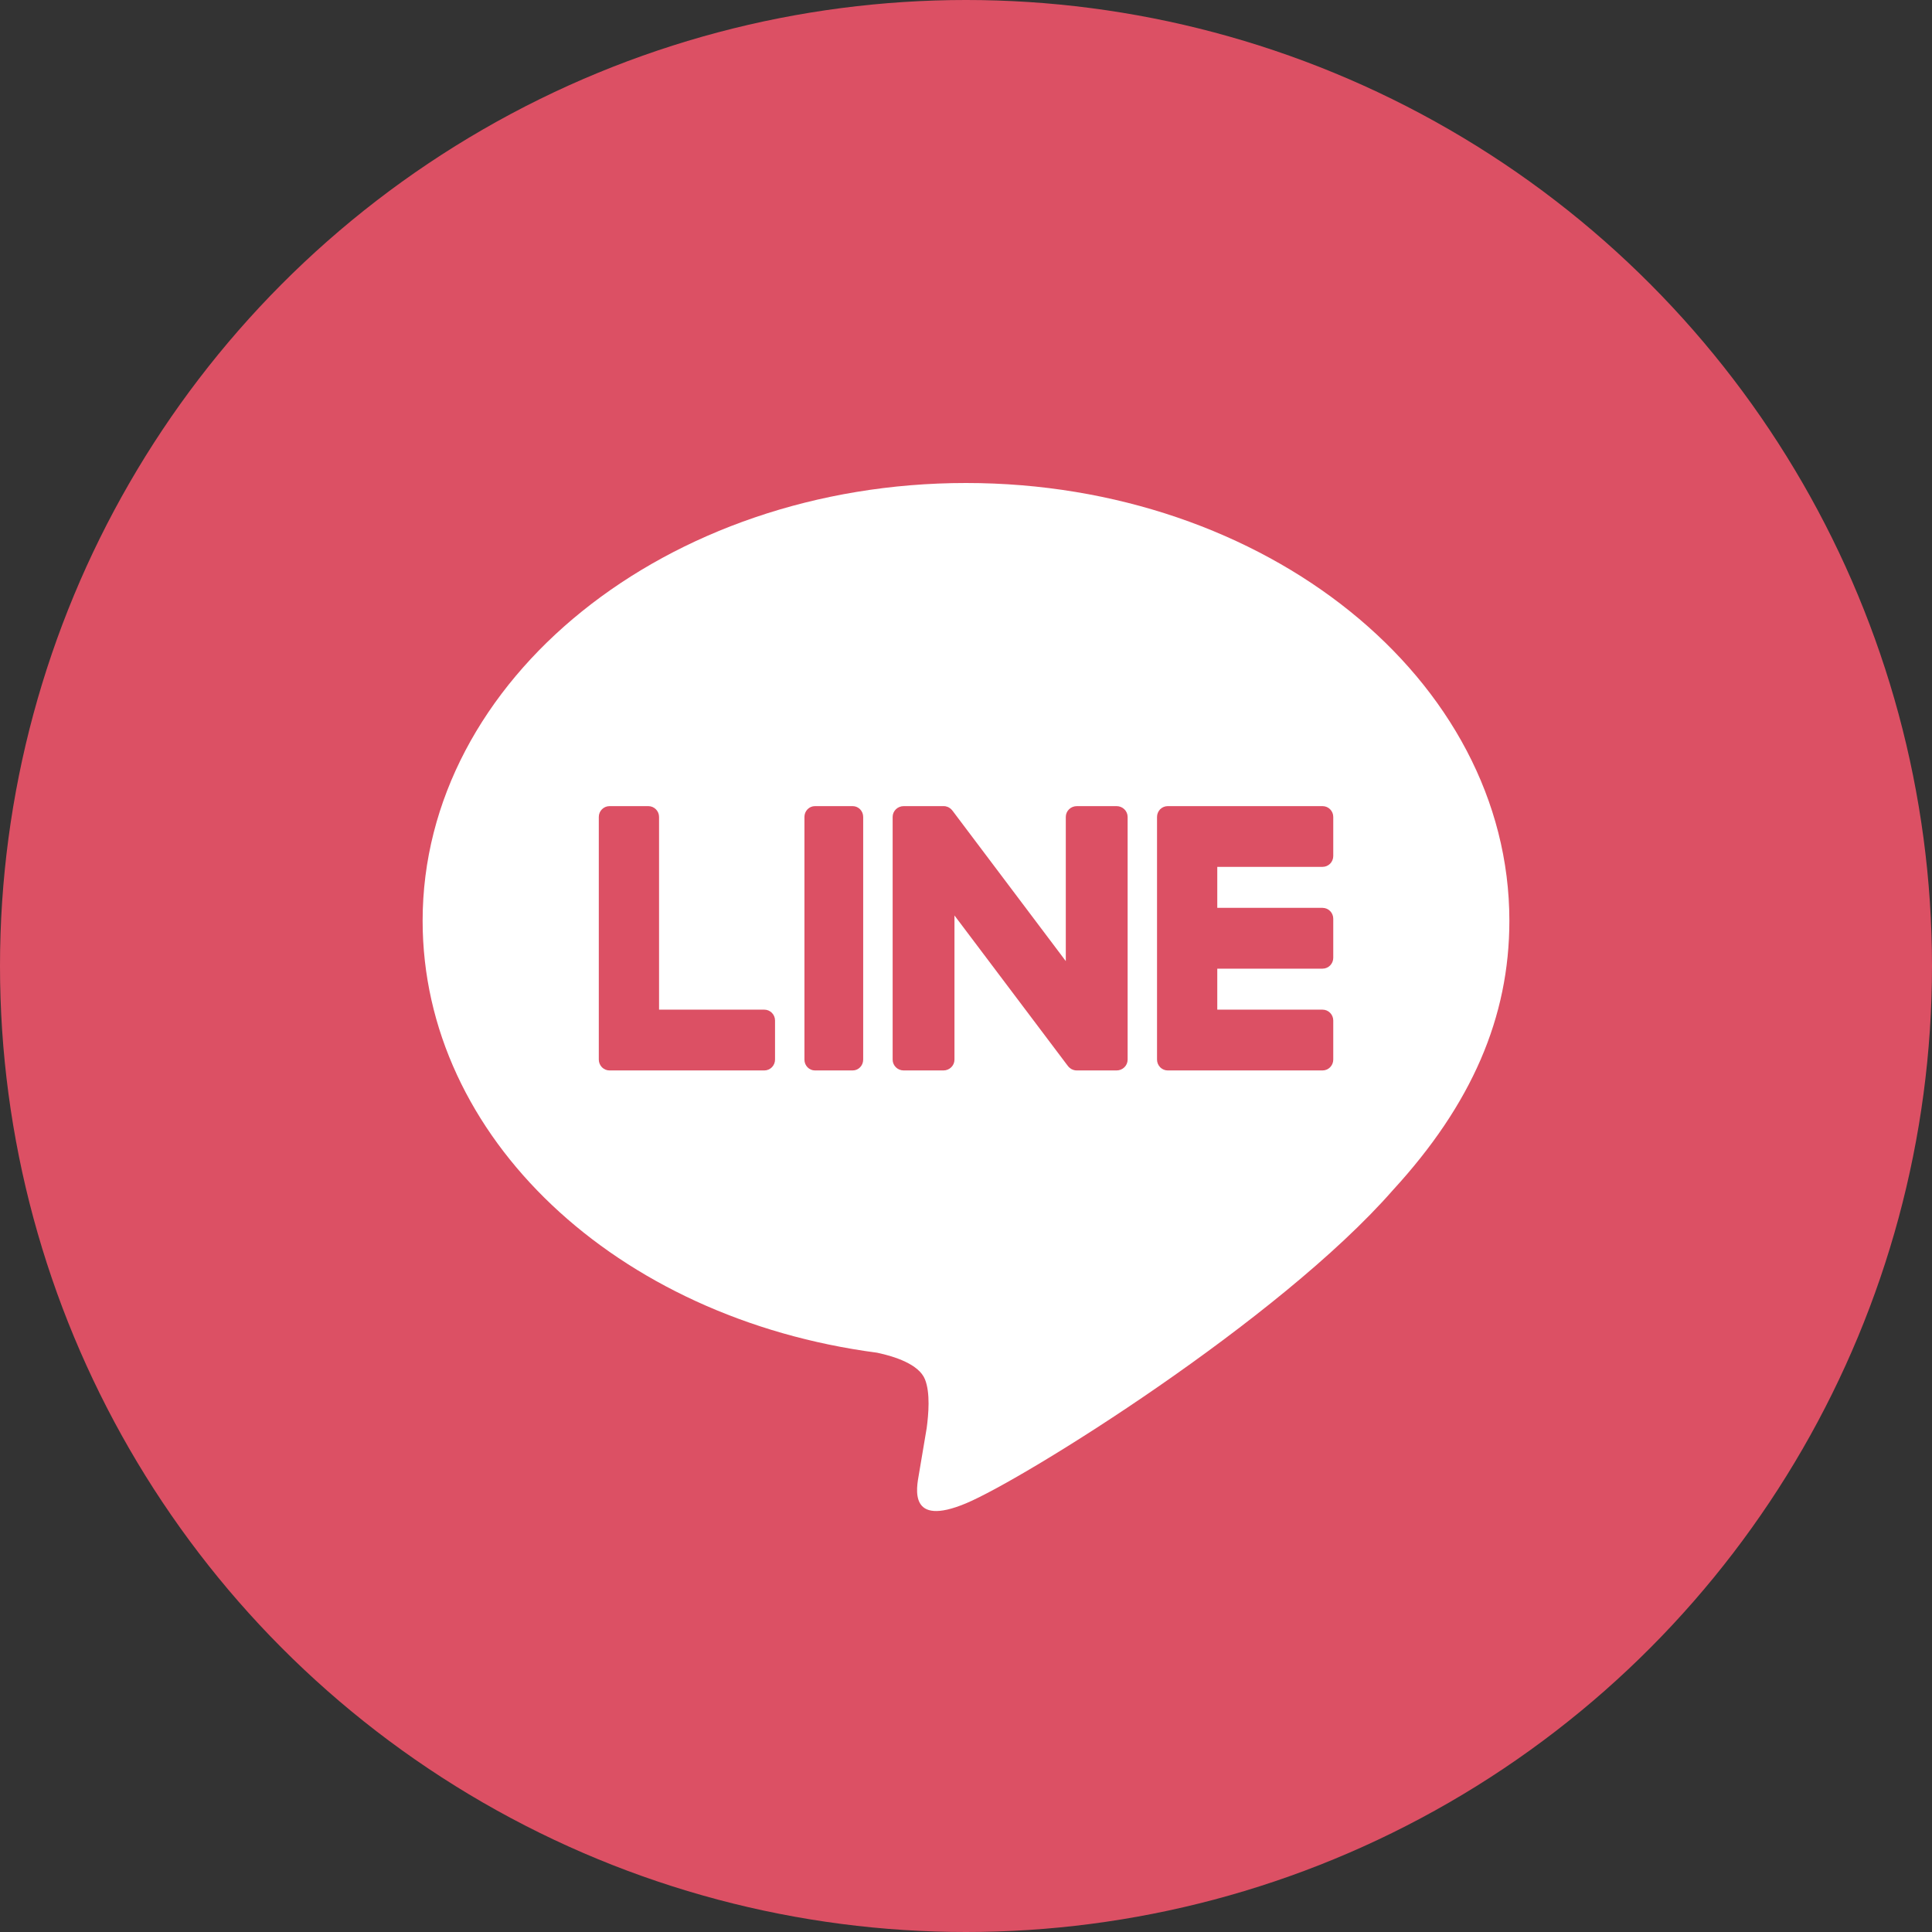 <svg width="32" height="32" viewBox="0 0 32 32" fill="none" xmlns="http://www.w3.org/2000/svg">
<rect x="0" y="0" width="32" height="32" fill="#333333" stroke="none"/>
<g clip-path="url(#clip0_308_1733)">
<circle cx="16" cy="16" r="16" fill="#DC5064"/>
<path d="M16 8C11.038 8 7 11.253 7 15.251C7 18.835 10.202 21.837 14.527 22.405C14.82 22.467 15.219 22.596 15.32 22.845C15.411 23.071 15.379 23.425 15.349 23.653C15.349 23.653 15.243 24.284 15.22 24.418C15.181 24.644 15.04 25.302 16 24.9C16.961 24.498 21.183 21.87 23.071 19.712C24.375 18.292 25 16.851 25 15.251C25 11.253 20.963 8 16 8Z" fill="white"/>
<path d="M13.498 13.352C13.402 13.352 13.324 13.432 13.324 13.531V17.551C13.324 17.65 13.402 17.73 13.498 17.73H14.123C14.219 17.73 14.297 17.65 14.297 17.551V13.531C14.297 13.432 14.219 13.352 14.123 13.352H13.498Z" fill="#DC5064"/>
<path d="M18.494 13.352H17.836C17.735 13.352 17.653 13.432 17.653 13.531V15.919L15.779 13.431C15.774 13.425 15.769 13.419 15.764 13.413L15.763 13.412C15.76 13.408 15.756 13.405 15.752 13.401C15.751 13.4 15.75 13.399 15.749 13.398C15.746 13.395 15.742 13.392 15.739 13.39C15.738 13.389 15.736 13.387 15.734 13.386C15.731 13.384 15.728 13.382 15.725 13.38C15.723 13.379 15.721 13.377 15.719 13.377C15.716 13.375 15.713 13.373 15.71 13.371C15.707 13.37 15.706 13.369 15.704 13.368C15.7 13.367 15.697 13.365 15.693 13.364C15.691 13.363 15.689 13.363 15.687 13.362C15.684 13.361 15.68 13.36 15.676 13.359C15.675 13.358 15.672 13.358 15.67 13.357C15.666 13.356 15.663 13.355 15.66 13.354C15.657 13.354 15.654 13.354 15.652 13.354C15.649 13.353 15.646 13.353 15.642 13.352C15.639 13.352 15.636 13.352 15.633 13.352C15.63 13.352 15.629 13.352 15.626 13.352H14.968C14.867 13.352 14.785 13.432 14.785 13.531V17.551C14.785 17.65 14.867 17.73 14.968 17.73H15.626C15.727 17.73 15.809 17.65 15.809 17.551V15.163L17.686 17.654C17.699 17.672 17.715 17.687 17.733 17.698L17.734 17.7C17.738 17.702 17.742 17.704 17.746 17.707C17.747 17.708 17.749 17.708 17.751 17.709C17.754 17.711 17.757 17.712 17.759 17.713C17.763 17.715 17.765 17.716 17.768 17.717C17.77 17.718 17.772 17.719 17.774 17.719C17.778 17.721 17.782 17.722 17.786 17.723L17.789 17.724C17.804 17.728 17.82 17.73 17.836 17.73H18.494C18.595 17.73 18.677 17.65 18.677 17.551V13.531C18.677 13.432 18.595 13.352 18.494 13.352Z" fill="#DC5064"/>
<path d="M12.659 16.723H10.916V13.531C10.916 13.432 10.836 13.352 10.738 13.352H10.096C9.998 13.352 9.918 13.432 9.918 13.531V17.55C9.918 17.598 9.937 17.642 9.968 17.675C9.968 17.675 9.969 17.676 9.97 17.677C9.971 17.678 9.972 17.679 9.973 17.68C10.005 17.711 10.048 17.73 10.096 17.73H12.659C12.758 17.73 12.837 17.649 12.837 17.55V16.903C12.837 16.804 12.758 16.723 12.659 16.723Z" fill="#DC5064"/>
<path d="M21.905 14.358C22.004 14.358 22.083 14.278 22.083 14.178V13.531C22.083 13.432 22.004 13.352 21.905 13.352H19.342C19.294 13.352 19.25 13.371 19.218 13.402C19.218 13.403 19.217 13.404 19.216 13.404C19.215 13.405 19.214 13.406 19.213 13.407C19.183 13.44 19.164 13.483 19.164 13.531V17.55C19.164 17.599 19.183 17.642 19.214 17.675C19.215 17.675 19.215 17.677 19.216 17.677C19.217 17.678 19.218 17.679 19.219 17.68C19.251 17.711 19.294 17.73 19.342 17.73H21.905C22.004 17.73 22.083 17.649 22.083 17.55V16.903C22.083 16.804 22.004 16.723 21.905 16.723H20.162V16.044H21.905C22.004 16.044 22.083 15.963 22.083 15.864V15.217C22.083 15.118 22.004 15.037 21.905 15.037H20.162V14.358H21.905Z" fill="#DC5064"/>
</g>
<defs>
<clipPath id="clip0_308_1733">
<rect width="32" height="32" fill="white"/>
</clipPath>
</defs>
</svg>
